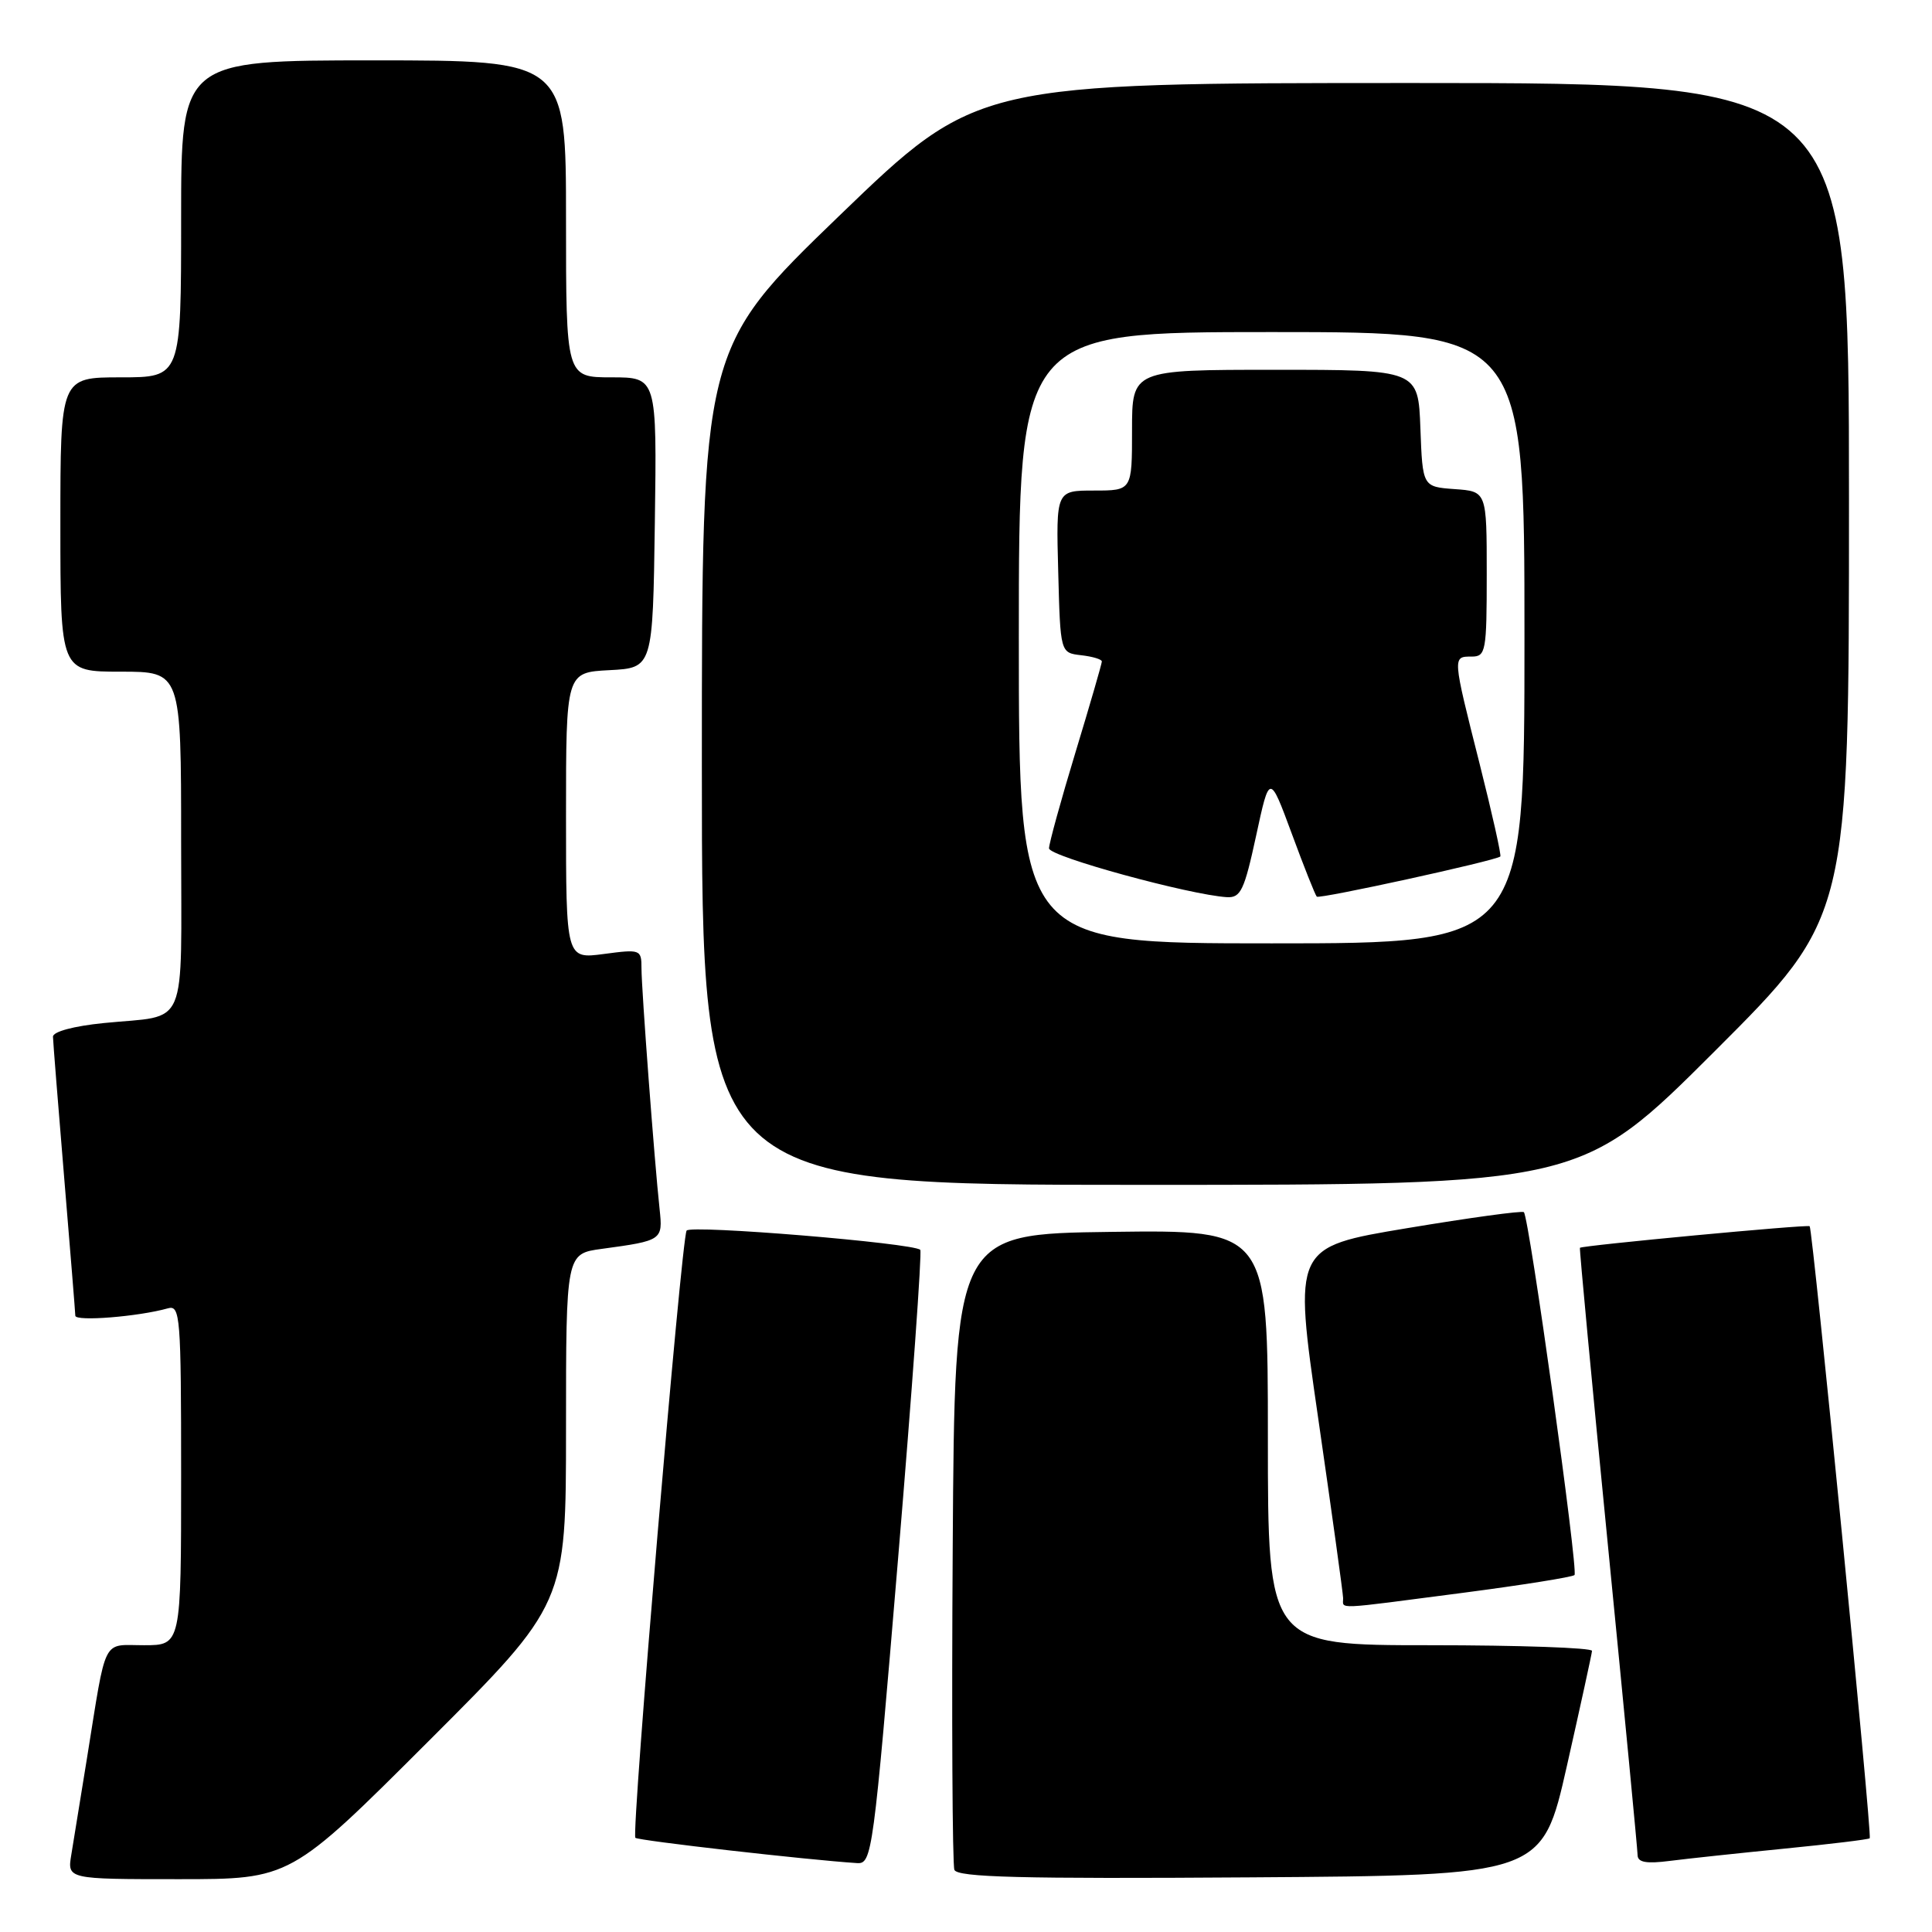 <?xml version="1.0" encoding="UTF-8" standalone="no"?>
<!DOCTYPE svg PUBLIC "-//W3C//DTD SVG 1.1//EN" "http://www.w3.org/Graphics/SVG/1.1/DTD/svg11.dtd" >
<svg xmlns="http://www.w3.org/2000/svg" xmlns:xlink="http://www.w3.org/1999/xlink" version="1.1" viewBox="0 0 256 256">
 <g >
 <path fill="currentColor"
d=" M 56.74 230.76 C 75.00 212.52 75.00 212.52 75.00 189.32 C 75.00 166.12 75.00 166.12 79.75 165.48 C 87.77 164.39 87.84 164.33 87.40 160.21 C 86.72 153.97 85.00 131.05 85.00 128.32 C 85.00 125.81 84.88 125.76 80.00 126.41 C 75.00 127.07 75.00 127.07 75.00 108.08 C 75.00 89.10 75.00 89.10 80.75 88.80 C 86.50 88.50 86.50 88.50 86.77 69.25 C 87.04 50.00 87.04 50.00 81.02 50.00 C 75.00 50.00 75.00 50.00 75.00 29.00 C 75.00 8.00 75.00 8.00 49.50 8.00 C 24.00 8.00 24.00 8.00 24.00 29.00 C 24.00 50.00 24.00 50.00 16.00 50.00 C 8.00 50.00 8.00 50.00 8.00 69.50 C 8.00 89.00 8.00 89.00 16.00 89.00 C 24.00 89.00 24.00 89.00 24.00 111.43 C 24.00 136.99 25.09 134.42 13.75 135.56 C 9.76 135.96 7.01 136.70 7.02 137.37 C 7.03 137.99 7.70 146.38 8.50 156.00 C 9.30 165.62 9.97 173.88 9.98 174.34 C 10.00 175.13 18.35 174.46 22.25 173.36 C 23.88 172.90 24.00 174.42 24.00 195.43 C 24.00 218.00 24.00 218.00 19.08 218.00 C 13.46 218.00 14.16 216.61 11.52 233.00 C 10.68 238.22 9.75 243.96 9.45 245.75 C 8.91 249.00 8.91 249.00 23.69 249.00 C 38.48 249.00 38.48 249.00 56.74 230.76 Z  M 207.62 234.00 C 209.42 226.03 210.92 219.16 210.95 218.75 C 210.98 218.34 201.32 218.00 189.50 218.00 C 168.00 218.00 168.00 218.00 168.00 190.48 C 168.00 162.96 168.00 162.96 147.25 163.23 C 126.50 163.50 126.50 163.50 126.24 205.00 C 126.09 227.82 126.20 247.07 126.46 247.76 C 126.84 248.75 135.21 248.97 165.64 248.76 C 204.34 248.50 204.34 248.50 207.62 234.00 Z  M 119.00 206.52 C 120.86 184.26 122.18 165.85 121.94 165.61 C 121.03 164.71 91.48 162.27 90.98 163.06 C 90.28 164.16 83.63 242.96 84.19 243.52 C 84.56 243.89 106.99 246.45 113.56 246.87 C 115.55 247.00 115.72 245.74 119.00 206.52 Z  M 236.48 244.95 C 242.53 244.35 247.59 243.74 247.75 243.58 C 248.09 243.24 240.19 162.85 239.79 162.48 C 239.50 162.22 209.64 165.03 209.35 165.34 C 209.26 165.43 210.94 183.28 213.08 205.00 C 215.22 226.72 216.98 245.09 216.99 245.81 C 217.00 246.77 218.14 246.98 221.25 246.58 C 223.59 246.28 230.44 245.55 236.48 244.95 Z  M 193.82 211.06 C 201.70 210.03 208.36 208.97 208.63 208.70 C 209.16 208.17 202.62 161.27 201.92 160.62 C 201.69 160.40 194.72 161.36 186.44 162.74 C 171.38 165.25 171.38 165.25 174.66 187.87 C 176.46 200.32 177.95 211.06 177.97 211.75 C 178.01 213.26 176.46 213.32 193.82 211.06 Z  M 227.24 139.26 C 245.00 121.52 245.00 121.52 245.00 66.26 C 245.00 11.00 245.00 11.00 187.22 11.00 C 129.45 11.00 129.45 11.00 111.22 28.58 C 93.00 46.17 93.00 46.17 93.00 101.58 C 93.00 157.00 93.00 157.00 151.24 157.00 C 209.48 157.00 209.48 157.00 227.24 139.26 Z  M 135.00 84.50 C 135.00 44.00 135.00 44.00 168.50 44.00 C 202.00 44.00 202.00 44.00 202.00 84.50 C 202.00 125.00 202.00 125.00 168.50 125.00 C 135.00 125.00 135.00 125.00 135.00 84.50 Z  M 166.44 110.75 C 168.22 102.50 168.22 102.50 171.17 110.47 C 172.78 114.85 174.28 118.61 174.48 118.81 C 174.82 119.16 198.12 114.06 198.80 113.49 C 198.96 113.35 197.72 107.81 196.05 101.18 C 192.44 86.89 192.45 87.00 195.00 87.00 C 196.88 87.00 197.00 86.33 197.00 76.06 C 197.00 65.11 197.00 65.11 192.75 64.81 C 188.50 64.50 188.50 64.50 188.21 56.75 C 187.92 49.00 187.92 49.00 168.96 49.00 C 150.00 49.00 150.00 49.00 150.00 57.00 C 150.00 65.00 150.00 65.00 144.97 65.00 C 139.93 65.00 139.93 65.00 140.22 75.75 C 140.50 86.50 140.50 86.50 143.25 86.82 C 144.76 86.99 146.00 87.36 146.00 87.65 C 146.00 87.93 144.43 93.36 142.50 99.71 C 140.57 106.06 139.00 111.78 139.00 112.41 C 139.00 113.48 157.64 118.58 162.58 118.88 C 164.40 118.98 164.88 117.96 166.44 110.75 Z "/>
</g>
</svg>